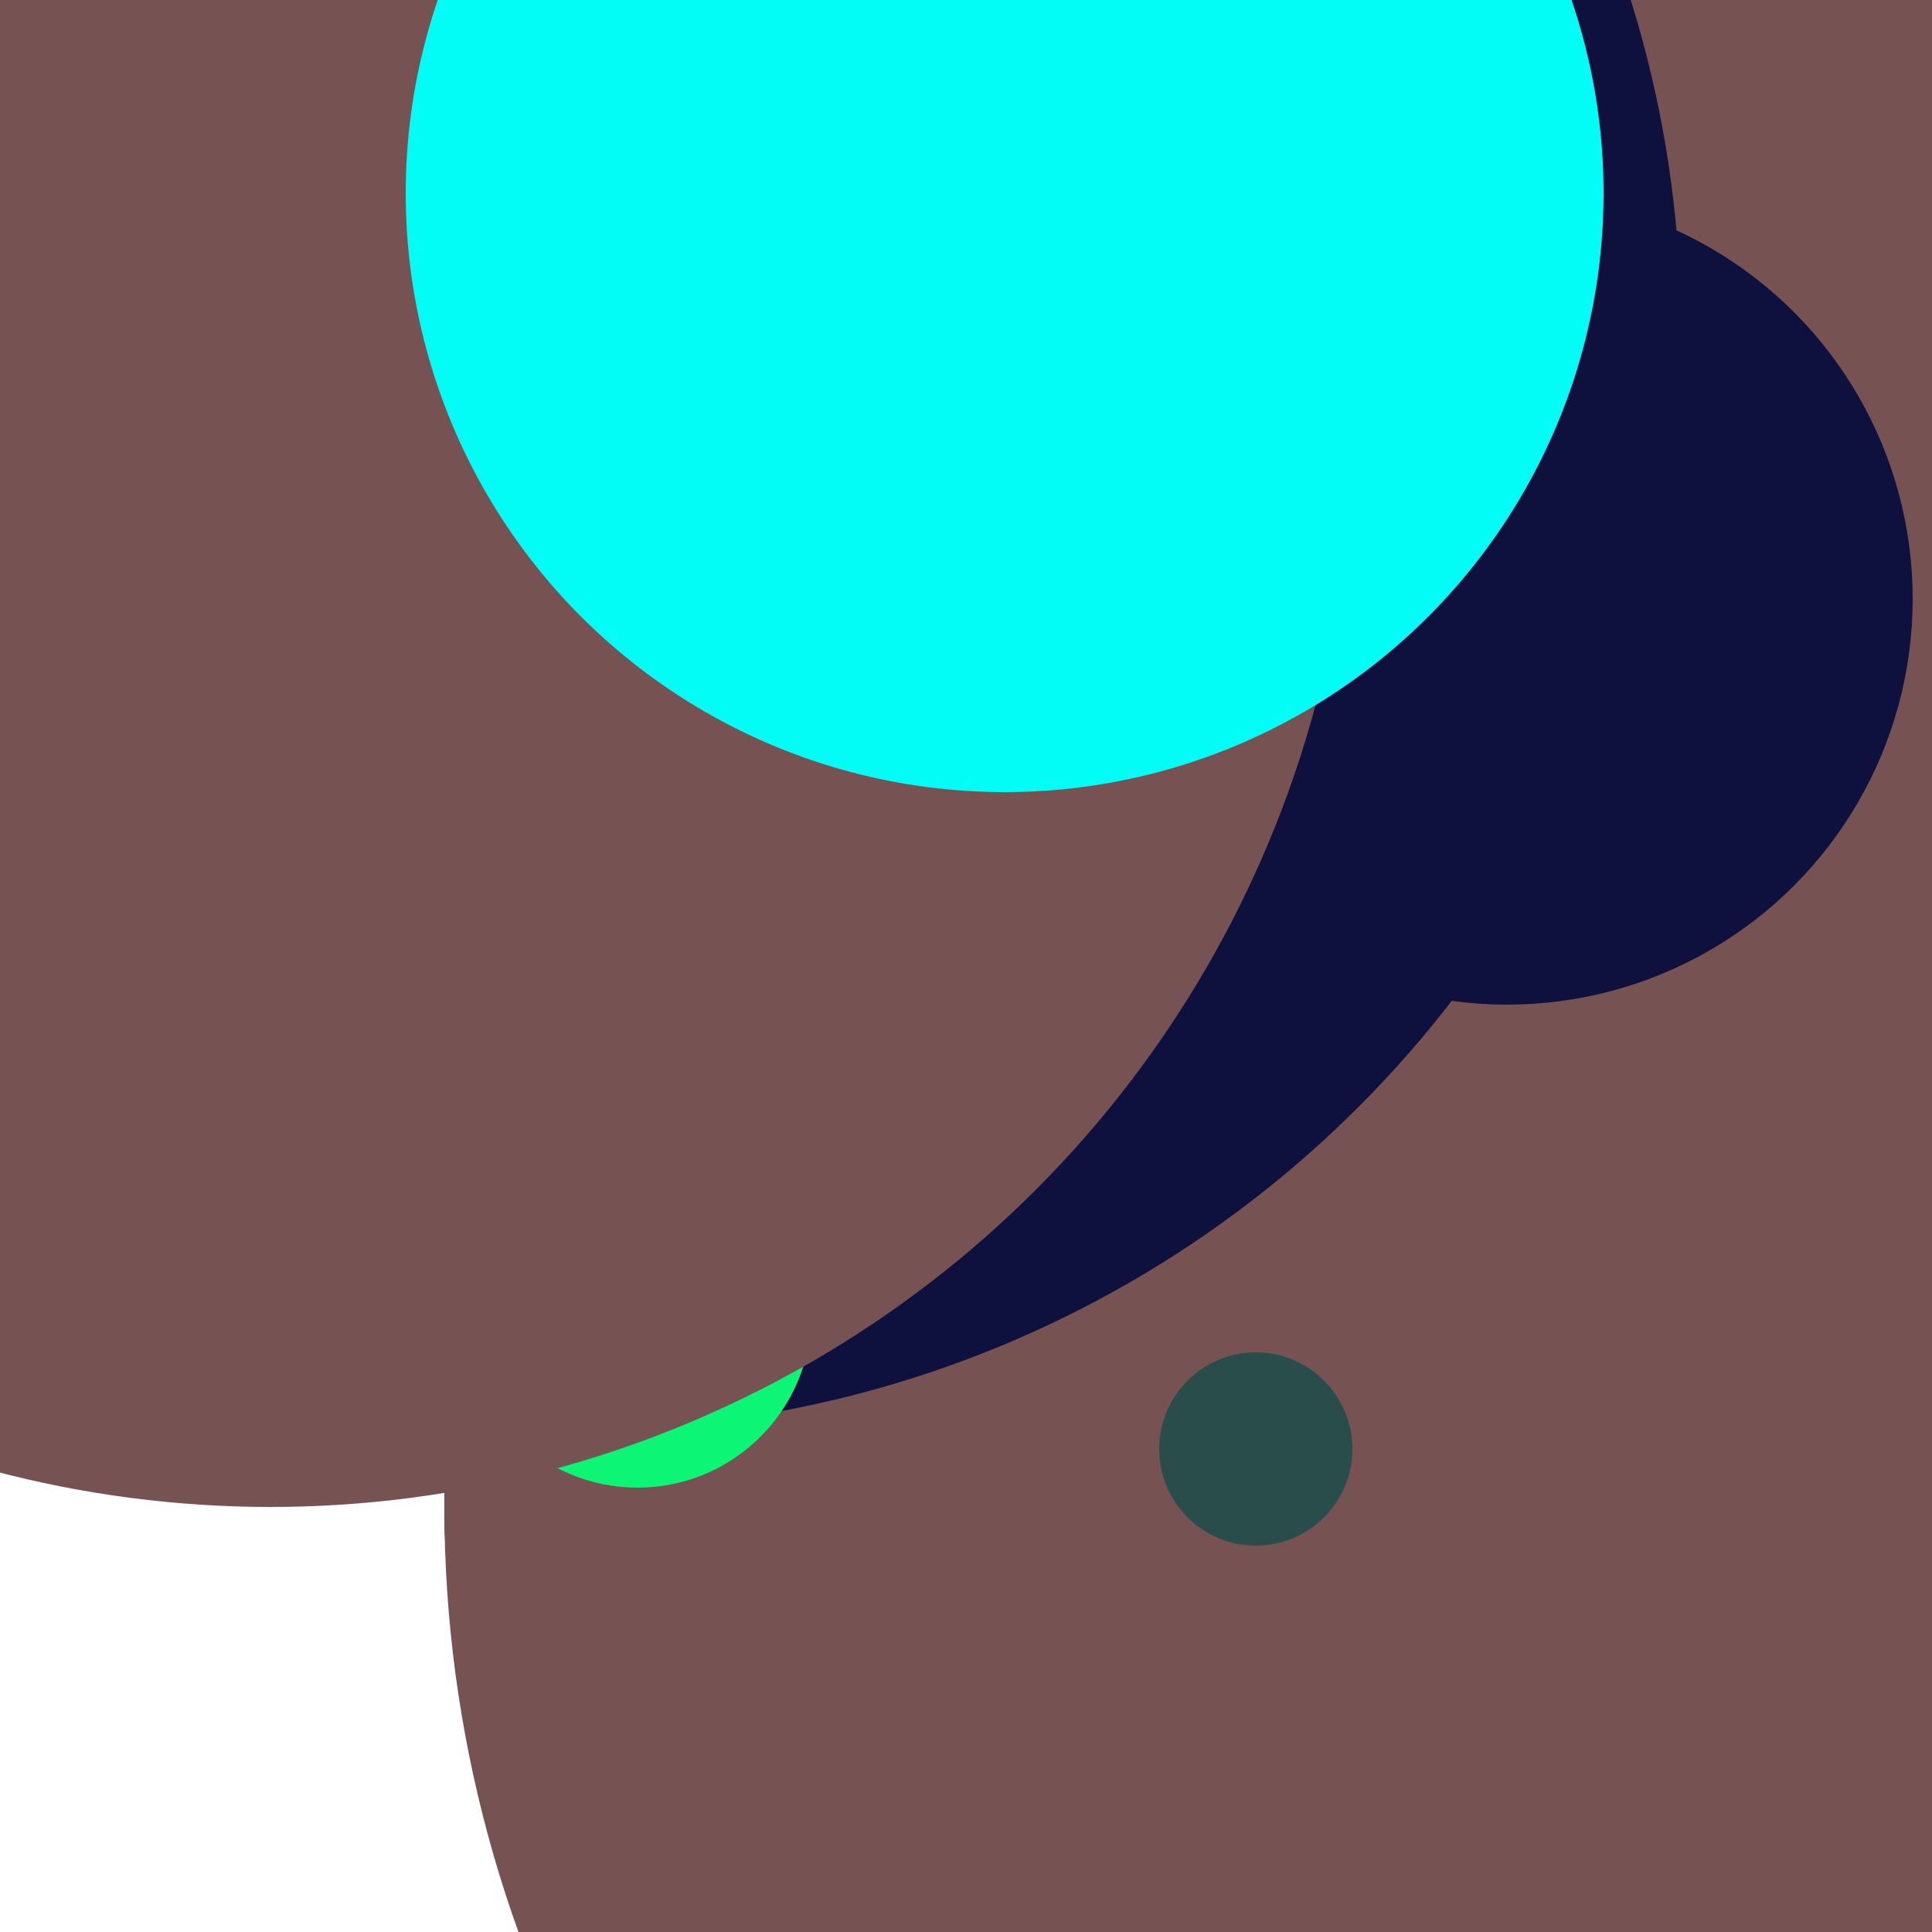 <svg xmlns="http://www.w3.org/2000/svg" preserveAspectRatio="xMinYMin meet" viewBox="0 0 777 777"><defs><filter id="f0" width="300%" height="300%" x="-100%" y="-100%"><feGaussianBlur in="SourceGraphic" stdDeviation="111"/></filter><filter id="f1" width="300%" height="300%" x="-100%" y="-100%"><feGaussianBlur in="SourceGraphic" stdDeviation="700"/></filter></defs><rect width="100%" height="100%" fill="#fff" /><circle cx="58%" cy="78%" r="35%" filter="url(#f1)" fill="#0e103d"></circle><circle cx="69%" cy="18%" r="58%" filter="url(#f1)" fill="#775253"></circle><circle cx="88%" cy="78%" r="65%" filter="url(#f0)" fill="#775253"></circle><circle cx="30%" cy="17%" r="57%" filter="url(#f0)" fill="#0e103d"></circle><circle cx="78%" cy="31%" r="21%" filter="url(#f0)" fill="#0e103d"></circle><circle cx="65%" cy="75%" r="5%" filter="url(#f0)" fill="#294d4a"></circle><circle cx="33%" cy="68%" r="9%" filter="url(#f0)" fill="#0cf574"></circle><circle cx="14%" cy="22%" r="56%" filter="url(#f0)" fill="#775253"></circle><circle cx="52%" cy="10%" r="31%" filter="url(#f0)" fill="#01fdf6"></circle></svg>